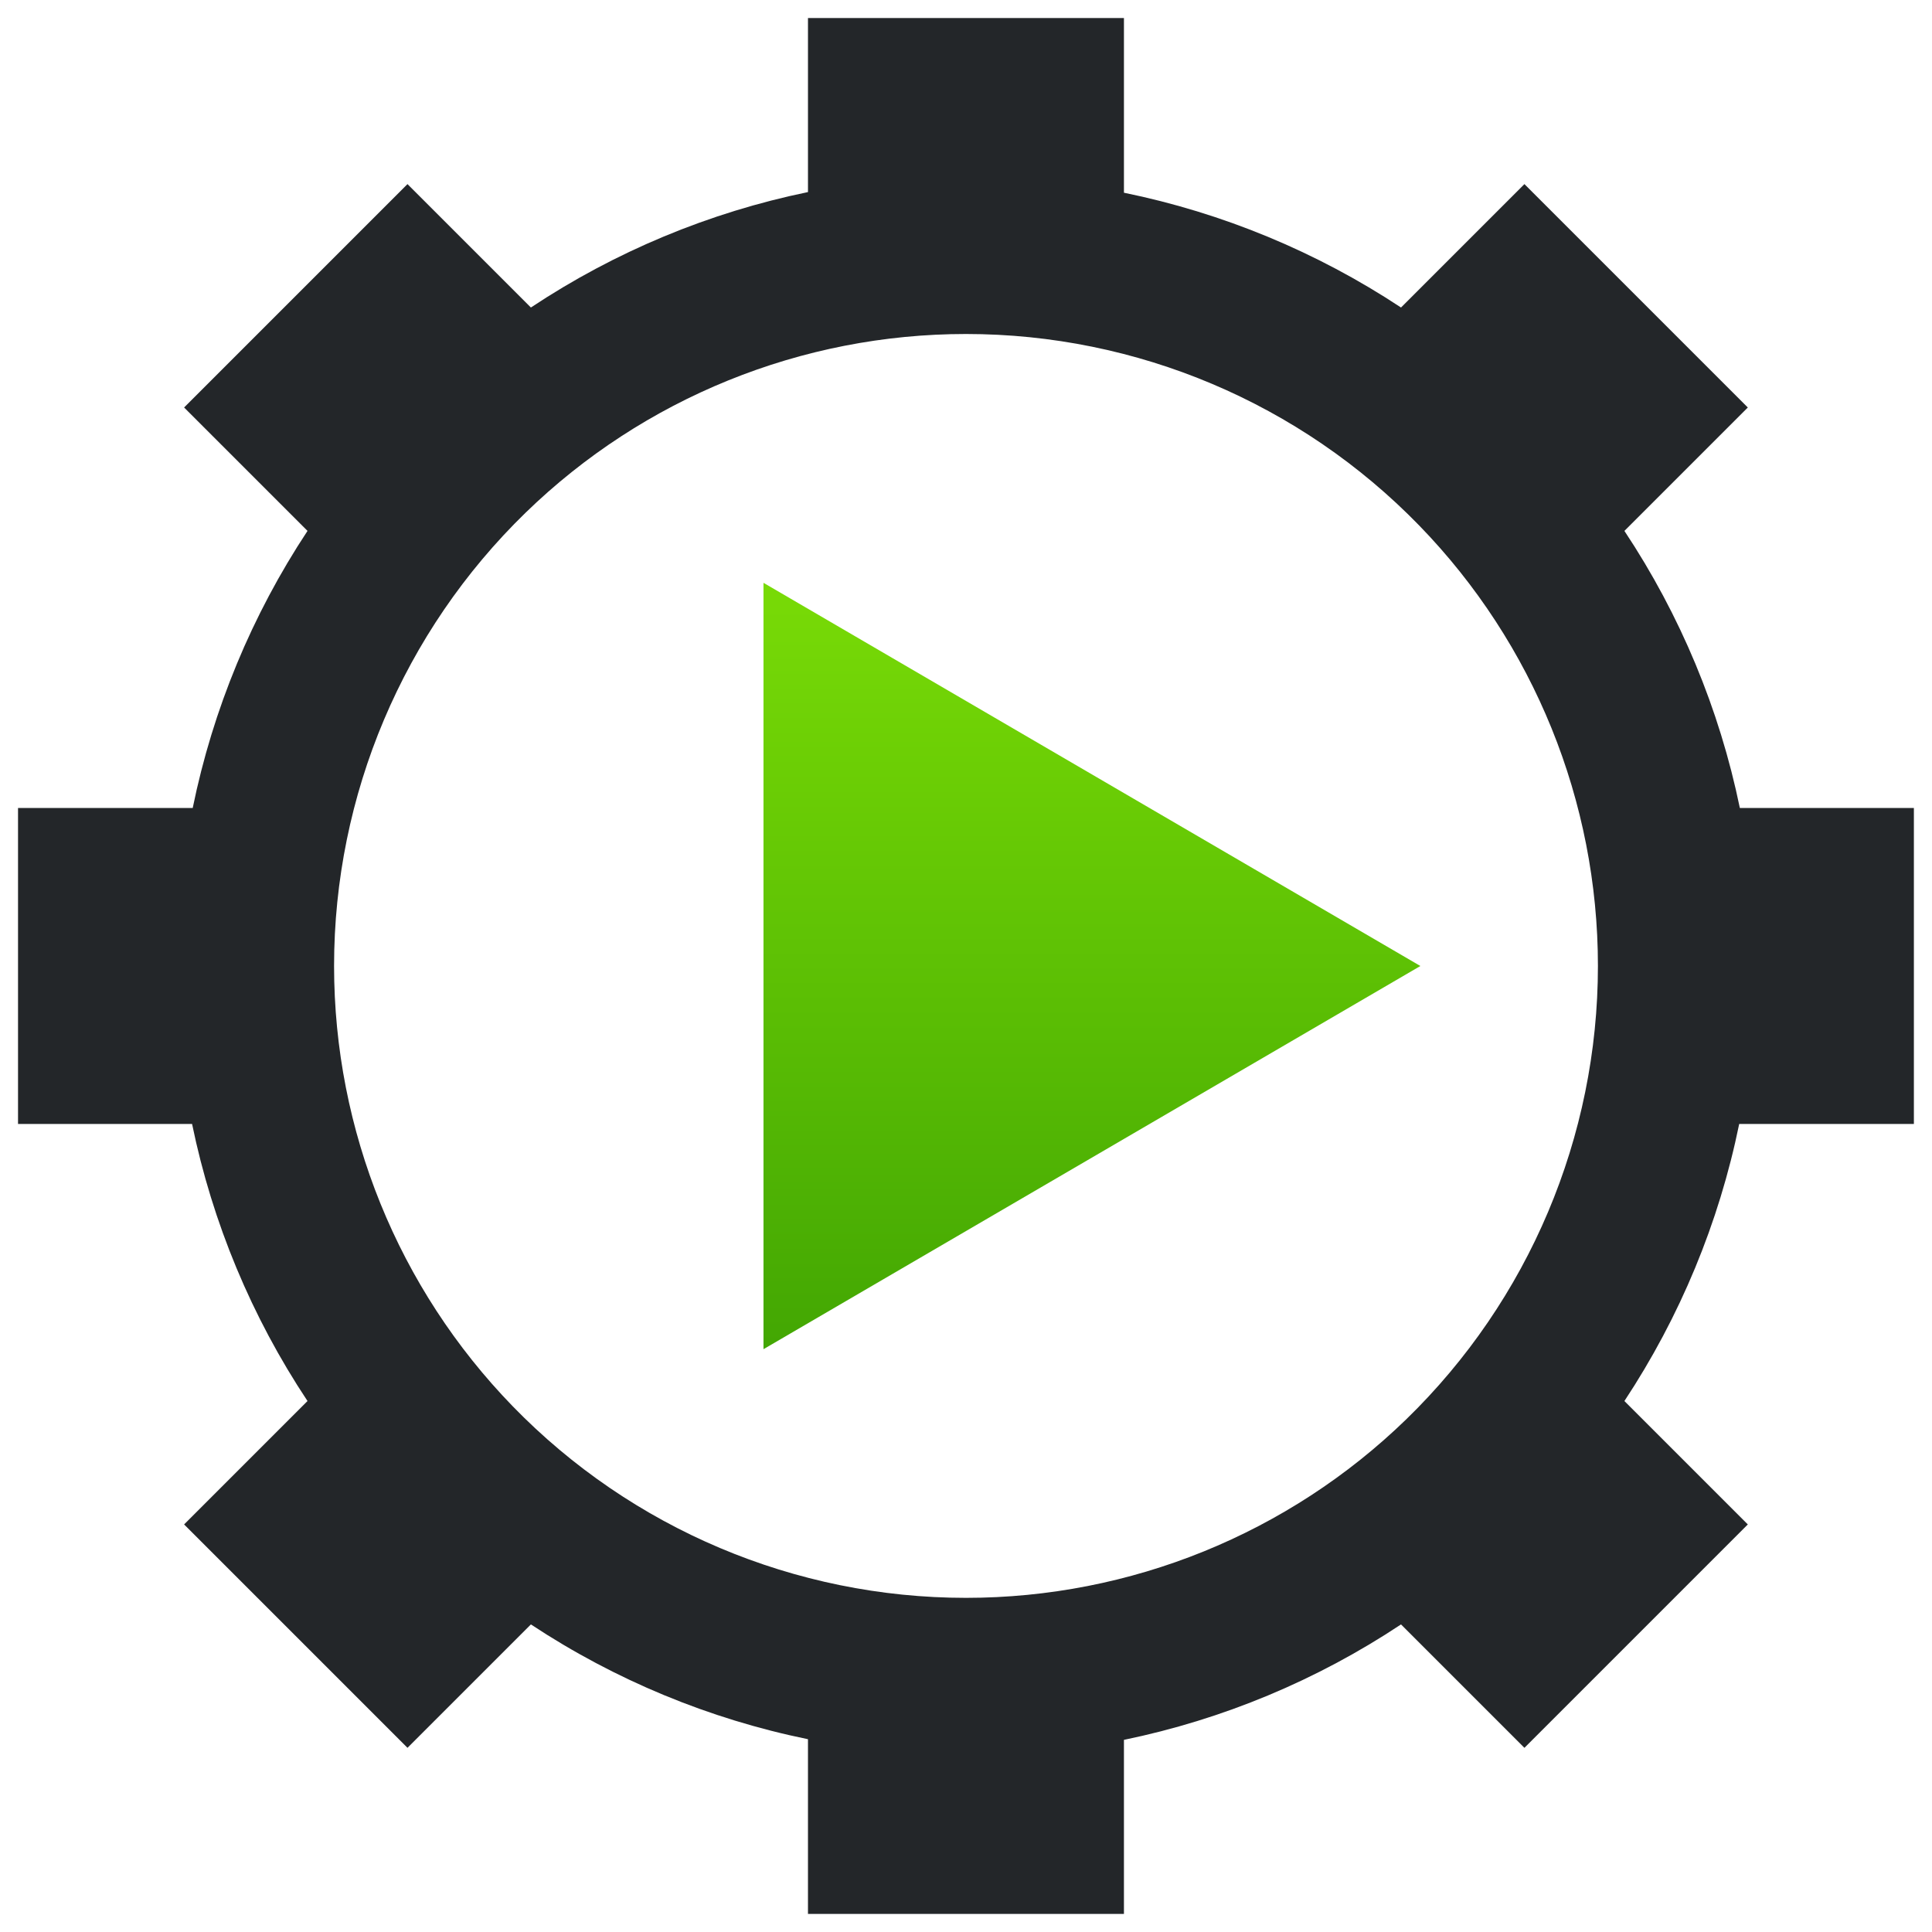 <?xml version="1.0" encoding="UTF-8"?>
<svg width="24" height="24" version="1.1" viewBox="0 0 24 24" xmlns="http://www.w3.org/2000/svg" xmlns:cc="http://creativecommons.org/ns#" xmlns:dc="http://purl.org/dc/elements/1.1/" xmlns:rdf="http://www.w3.org/1999/02/22-rdf-syntax-ns#" xmlns:xlink="http://www.w3.org/1999/xlink">
 <defs>
  <style id="current-color-scheme" type="text/css">.ColorScheme-Text {
        color:#4d4d4d;
      }</style>
  <style type="text/css">.ColorScheme-Text {
        color:#232629;
      }</style>
  <linearGradient id="linearGradient4308" x2="0" y1="539.8" y2="527.8" gradientTransform="matrix(1.333 0 0 1.167 -511.81 -595.76)" gradientUnits="userSpaceOnUse">
   <stop stop-color="#42a603" offset="0"/>
   <stop stop-color="#78da06" offset="1"/>
  </linearGradient>
  <style type="text/css">.ColorScheme-Text {
        color:#232629;
      }</style>
 </defs>
 <g transform="translate(11.037 18.925)">
  <g transform="matrix(.68 0 0 .68 -13.08 -25.285)">
   <path d="m16.952 20v14l12-7z" fill="url(#linearGradient4308)" fill-rule="evenodd"/>
  </g>
  <path class="ColorScheme-Text" d="m-1-18.701v2.162c-1.228 0.253-2.397 0.74-3.442 1.434l-1.533-1.533-2.775 2.775 1.533 1.533c-0.691 1.046-1.175 2.214-1.426 3.442h-2.17v3.925h2.162c0.253 1.228 0.74 2.397 1.434 3.442l-1.533 1.533 2.775 2.775 1.533-1.533c1.046 0.691 2.214 1.175 3.442 1.426v2.17h3.925v-2.162c1.228-0.253 2.397-0.74 3.442-1.434l1.533 1.533 2.775-2.775-1.533-1.533c0.691-1.046 1.175-2.214 1.426-3.442h2.17v-3.925h-2.162c-0.253-1.228-0.74-2.397-1.434-3.442l1.533-1.533-2.775-2.775-1.533 1.533c-1.046-0.691-2.214-1.175-3.442-1.426v-2.17zm1.963 3.925c2.122 5e-6 4.153 0.859 5.631 2.38 1.423 1.465 2.219 3.427 2.219 5.47-4.9e-6 2.122-0.859 4.153-2.38 5.631-1.465 1.423-3.427 2.219-5.47 2.219-2.122-5.08e-6 -4.153-0.859-5.631-2.38-1.423-1.465-2.219-3.427-2.219-5.47 4.8e-6 -2.122 0.859-4.153 2.38-5.631 1.465-1.423 3.427-2.219 5.47-2.219z" color="#232629" fill="currentColor"/>
 </g>
</svg>
